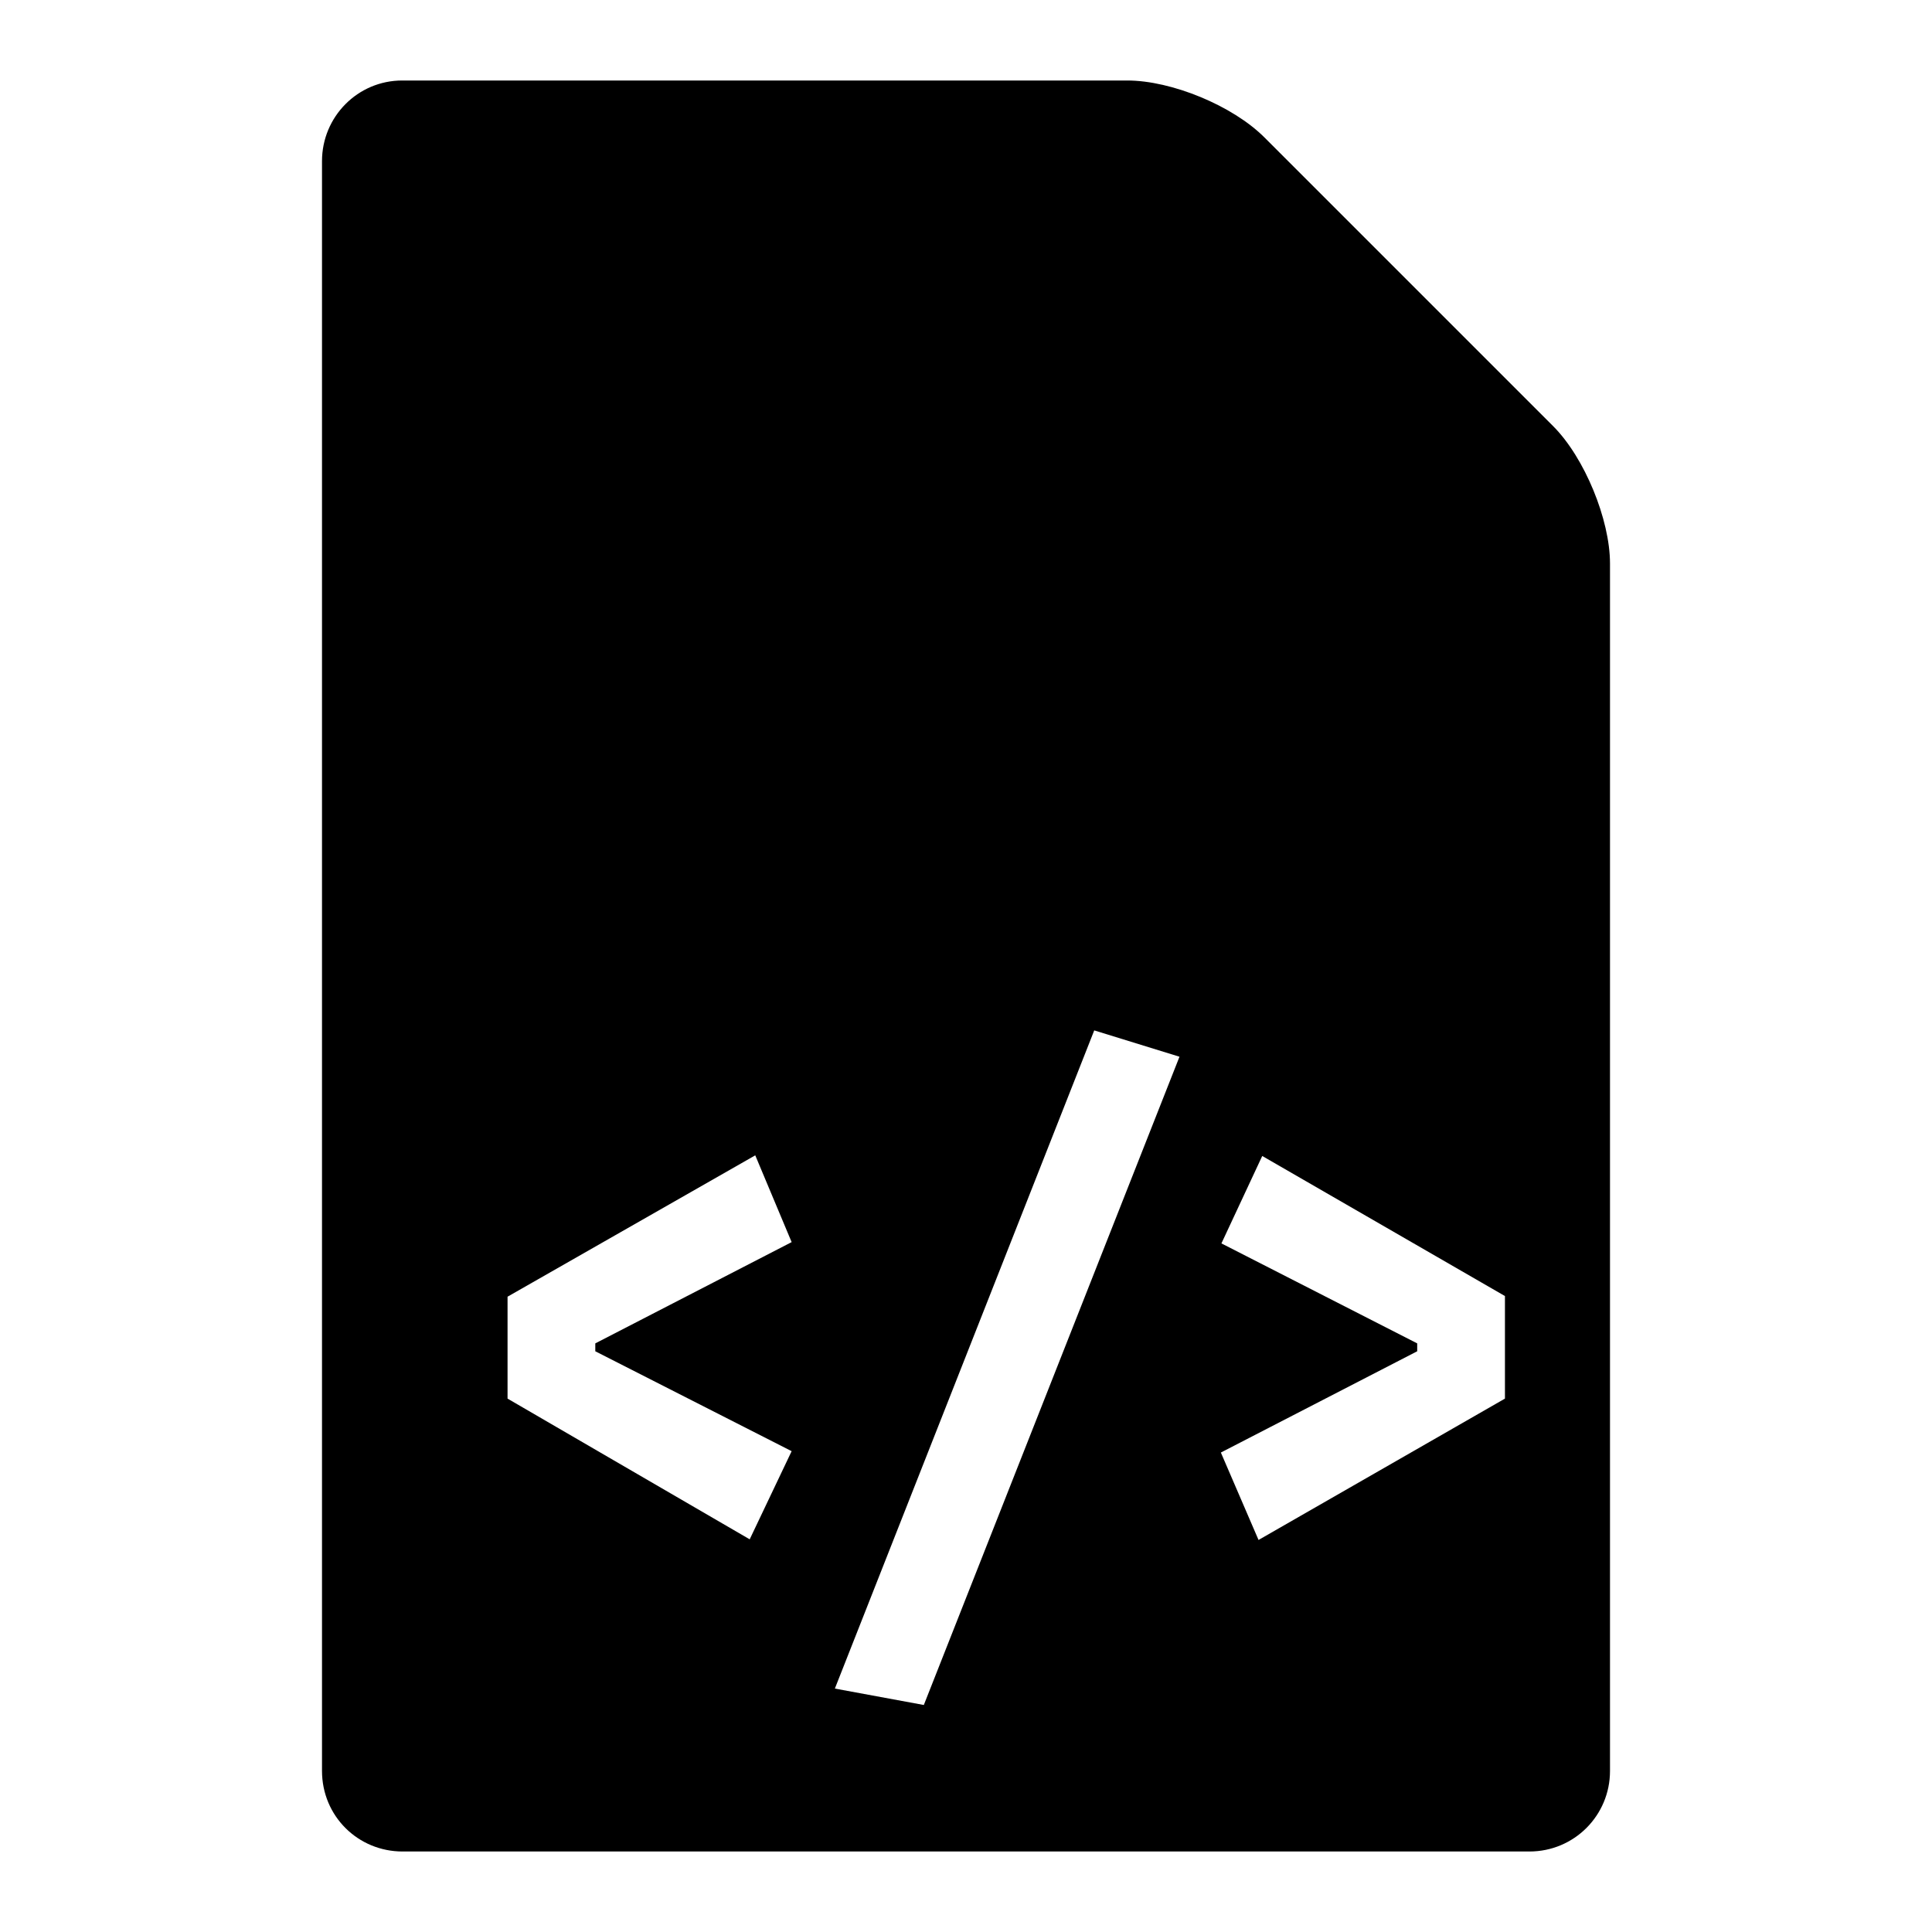 <svg width="24" height="24" viewBox="0 0 24 24">
  <path fill-rule="evenodd" d="M4,2.002 C4,1.449 4.445,1 4.996,1 L14.004,1 C14.554,1 15.313,1.313 15.706,1.706 L19.294,5.294 C19.684,5.684 20,6.455 20,7 L20,22 C20,22.552 19.555,23 18.999,23 L5.001,23 C4.448,23 4,22.561 4,21.998 L4,2.002 Z M9.382,14.352 L6.305,16.108 L6.305,17.374 L9.313,19.122 L9.834,18.027 L7.395,16.786 L7.395,16.688 L9.834,15.43 L9.382,14.352 Z M13.593,12.8 L10.371,20.976 L11.476,21.18 L14.652,13.127 L13.593,12.8 Z M15.634,19.13 L18.695,17.374 L18.695,16.1 L15.68,14.36 L15.173,15.446 L17.605,16.688 L17.605,16.786 L15.166,18.044 L15.634,19.13 Z"/>
</svg>
